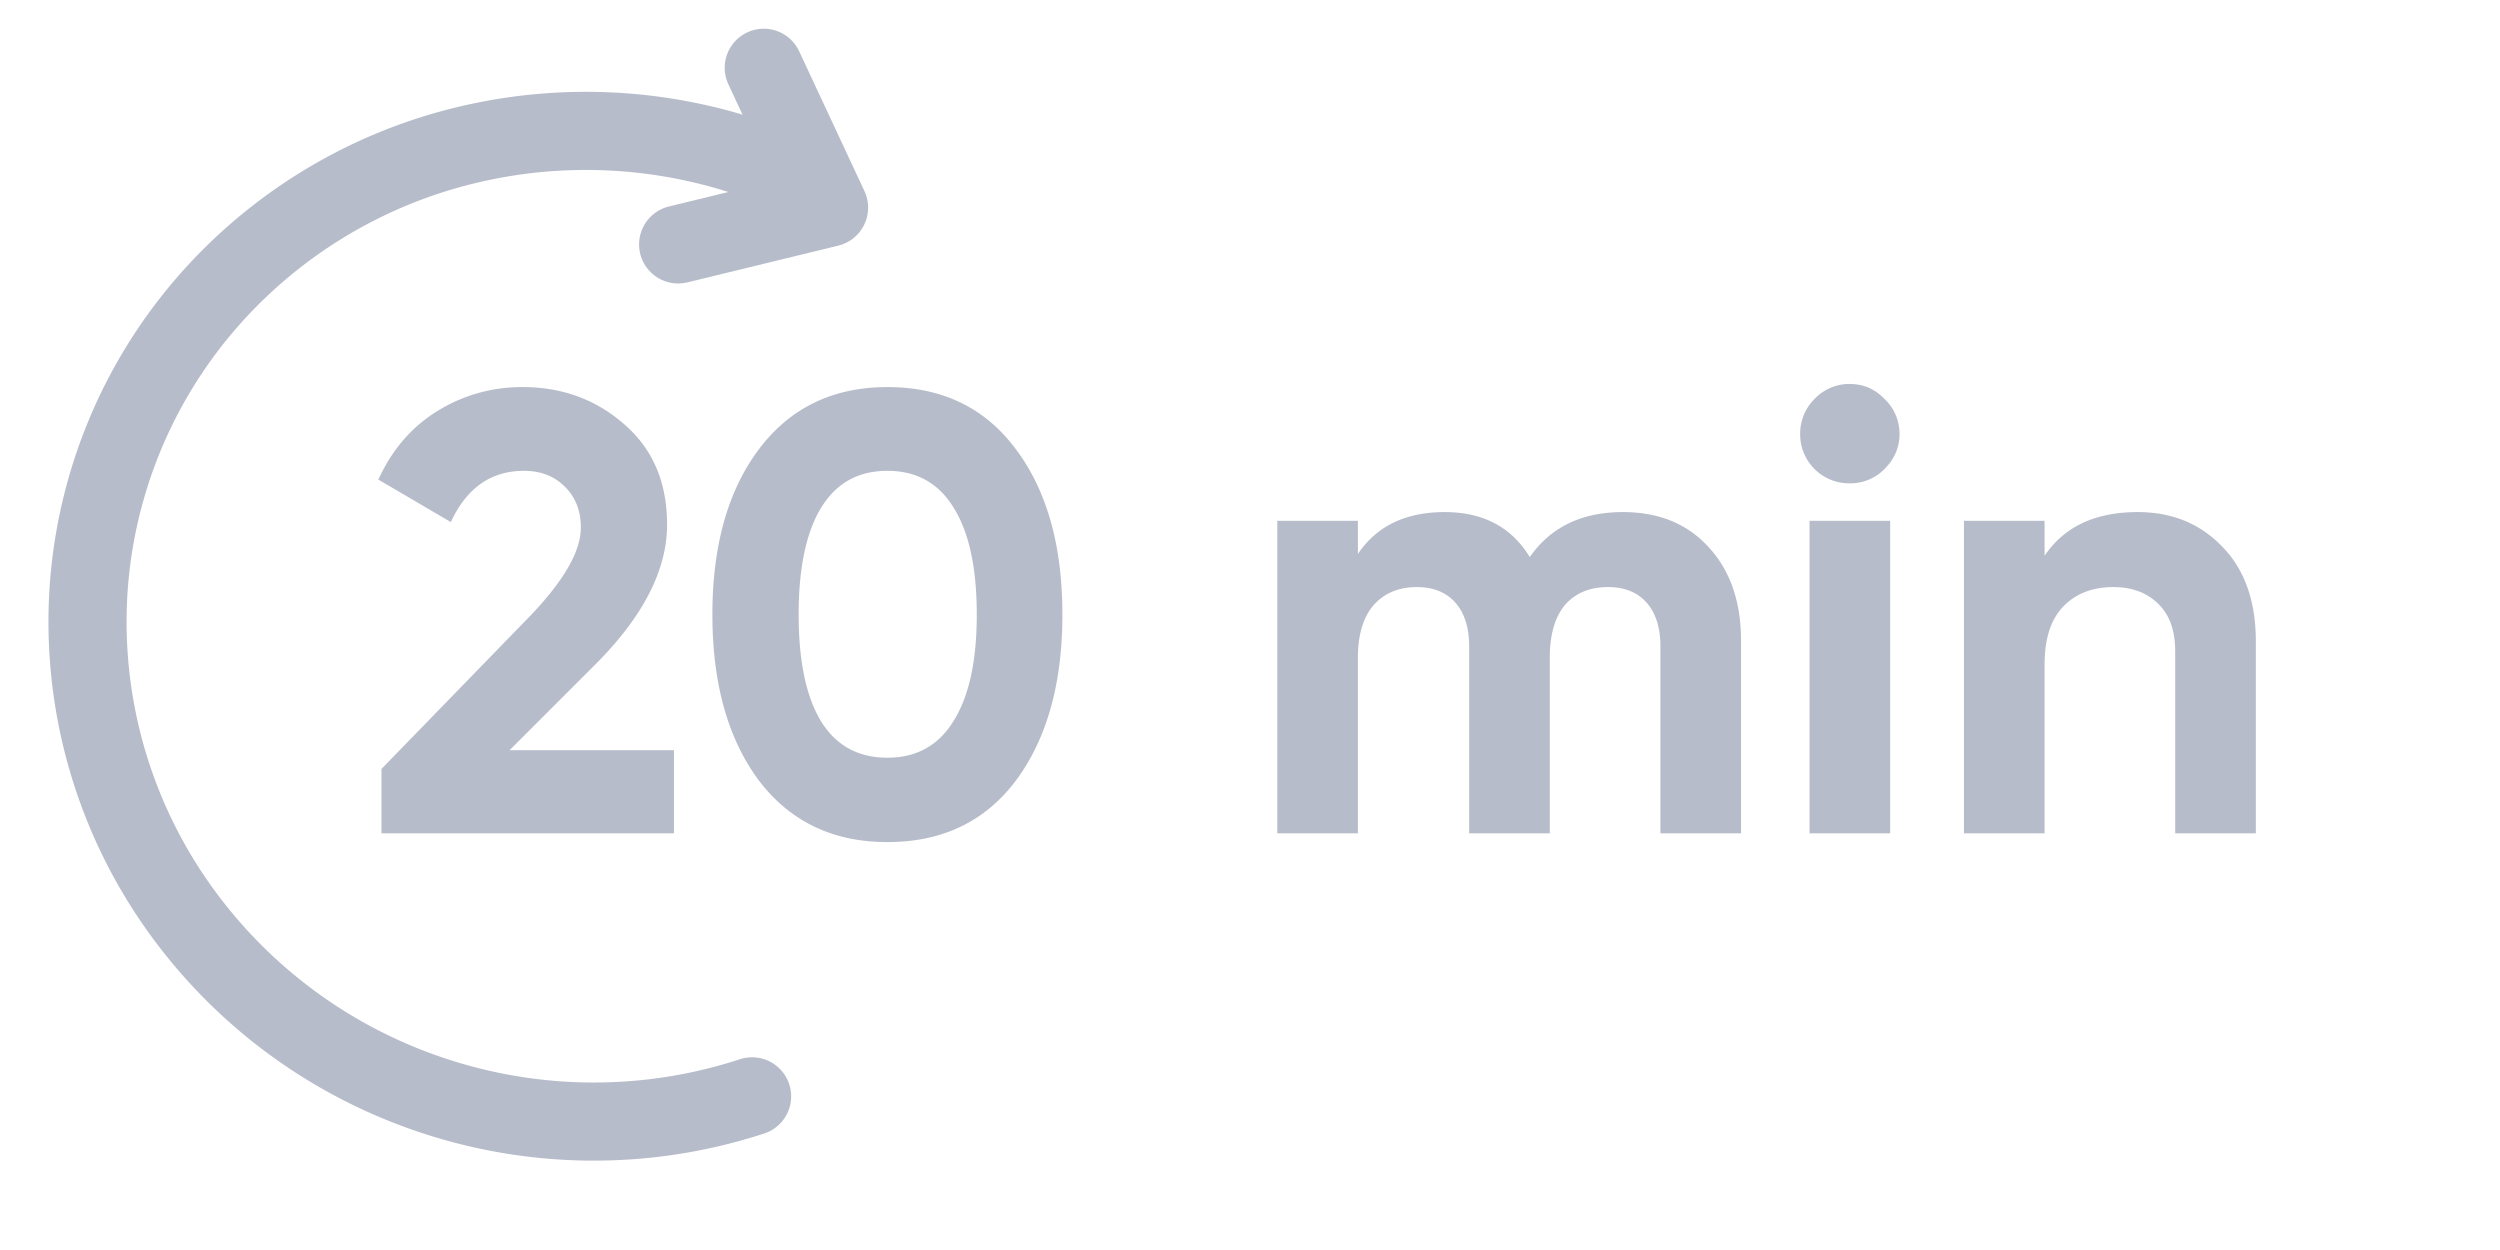 <svg width="48" height="24" fill="none" xmlns="http://www.w3.org/2000/svg"><g clip-path="url(#clip0)"><path d="M14.664 1.301l1.254 2.686-2.898.706" stroke="#B7BCCA" stroke-width="1.5" stroke-linecap="round" stroke-linejoin="round"/><path d="M14.44 21.05a9.776 9.776 0 01-6.114-.012 9.744 9.744 0 01-4.908-3.632 9.475 9.475 0 01-1.732-5.793 9.358 9.358 0 012.138-5.629 9.561 9.561 0 015.151-3.203 9.793 9.793 0 016.095.508" stroke="#B7BCCA" stroke-width="1.5" stroke-linecap="round" stroke-linejoin="round"/><path d="M7.324 16v-1.236l2.868-2.952c.64-.672.96-1.232.96-1.68 0-.328-.104-.592-.312-.792-.2-.2-.46-.3-.78-.3-.632 0-1.1.328-1.404.984l-1.392-.816c.264-.576.644-1.016 1.14-1.32a3.064 3.064 0 011.632-.456c.76 0 1.412.24 1.956.72.544.472.816 1.112.816 1.92 0 .872-.46 1.768-1.38 2.688l-1.644 1.644h3.156V16H7.324zm9.714.168c-1.048 0-1.872-.396-2.472-1.188-.592-.8-.888-1.86-.888-3.18s.296-2.376.888-3.168c.6-.8 1.424-1.2 2.472-1.2 1.056 0 1.88.4 2.472 1.2.592.792.888 1.848.888 3.168s-.296 2.38-.888 3.18c-.592.792-1.416 1.188-2.472 1.188zm-1.272-2.316c.288.464.712.696 1.272.696s.984-.236 1.272-.708c.296-.472.444-1.152.444-2.04 0-.896-.148-1.58-.444-2.052-.288-.472-.712-.708-1.272-.708s-.984.236-1.272.708c-.288.472-.432 1.156-.432 2.052 0 .896.144 1.58.432 2.052zm15.394-4.02c.688 0 1.236.224 1.644.672.416.448.624 1.048.624 1.8V16H31.88v-3.588c0-.36-.088-.64-.264-.84-.176-.2-.424-.3-.744-.3-.352 0-.628.116-.828.348-.192.232-.288.568-.288 1.008V16h-1.548v-3.588c0-.36-.088-.64-.264-.84-.176-.2-.424-.3-.744-.3-.344 0-.62.116-.828.348-.2.232-.3.568-.3 1.008V16h-1.548v-6h1.548v.636c.36-.536.916-.804 1.668-.804.736 0 1.28.288 1.632.864.4-.576.996-.864 1.788-.864zm4.351-.552a.94.94 0 01-.948-.948.94.94 0 01.276-.672.921.921 0 01.672-.288c.264 0 .488.096.672.288a.921.921 0 01.288.672c0 .256-.096.48-.288.672a.915.915 0 01-.672.276zM34.743 16v-6h1.548v6h-1.548zm6.301-6.168c.656 0 1.196.22 1.62.66.432.44.648 1.048.648 1.824V16h-1.548v-3.492c0-.4-.108-.704-.324-.912-.216-.216-.504-.324-.864-.324-.4 0-.72.124-.96.372s-.36.62-.36 1.116V16h-1.548v-6h1.548v.672c.376-.56.972-.84 1.788-.84z" fill="#B7BCCA"/></g><defs><clipPath id="clip0"><path fill="#fff" d="M0 0h48v24H0z"/></clipPath></defs></svg>
